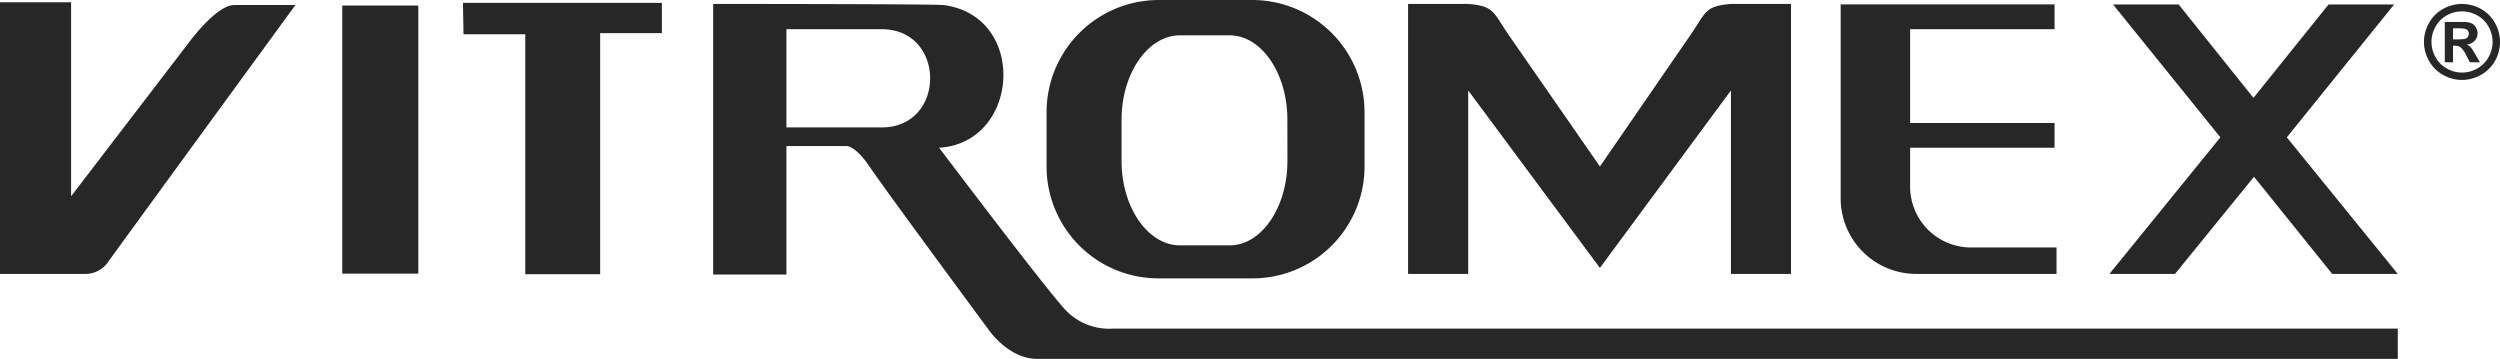 <svg id="Grupo_3864" data-name="Grupo 3864" xmlns="http://www.w3.org/2000/svg" xmlns:xlink="http://www.w3.org/1999/xlink" width="273.166" height="39.211" viewBox="0 0 273.166 39.211">
  <defs>
    <clipPath id="clip-path">
      <rect id="Rectángulo_1111" data-name="Rectángulo 1111" width="273.166" height="39.211" fill="#272727"/>
    </clipPath>
  </defs>
  <g id="Grupo_3863" data-name="Grupo 3863" transform="translate(0 0)" clip-path="url(#clip-path)">
    <path id="Trazado_8983" data-name="Trazado 8983" d="M0,29.824V.143H7.769V21.337L20.6,4.588S23.615.442,25.6.442H32.28S12.092,28.086,11.741,28.615a3.017,3.017,0,0,1-2.53,1.208Z" transform="translate(0 0.107)" fill="#272727"/>
    <rect id="Rectángulo_1110" data-name="Rectángulo 1110" width="8.311" height="29.291" transform="translate(37.396 0.606)" fill="#272727"/>
    <path id="Trazado_8984" data-name="Trazado 8984" d="M28.973.178H50.711V3.487H43.965V29.827H35.784V3.613H29.036Z" transform="translate(21.611 0.134)" fill="#272727"/>
    <path id="Trazado_8985" data-name="Trazado 8985" d="M52.637,3.01H63.058c7.045,0,7.045,10.727,0,10.727H52.637ZM44.632.246V29.81h8.005V15.776h6.631s.957,0,2.526,2.347S74.679,35.772,74.679,35.772s2.167,3.256,5.356,3.256h148.67V35.721H88.344a6.575,6.575,0,0,1-5.231-2.053C80.825,31.2,69.323,15.961,69.323,15.961c8.847-.543,9.7-14.392.482-15.594C68.24.246,44.632.246,44.632.246" transform="translate(33.292 0.184)" fill="#272727"/>
    <path id="Trazado_8986" data-name="Trazado 8986" d="M91.817,17.6c0,5.053-2.828,9.208-6.313,9.208H80.07c-3.494,0-6.376-4.155-6.376-9.208V13.072c0-5.06,2.882-9.211,6.376-9.211H85.5c3.485,0,6.313,4.152,6.313,9.211ZM88.016,0H77.664A12.266,12.266,0,0,0,65.5,12.235v5.957A12.223,12.223,0,0,0,77.664,30.416H88.016a12.236,12.236,0,0,0,12.228-12.223V12.235A12.279,12.279,0,0,0,88.016,0" transform="translate(48.855 0.001)" fill="#272727"/>
    <path id="Trazado_8987" data-name="Trazado 8987" d="M142.98,13.253h15.783v2.706H142.98v4.209a6.655,6.655,0,0,0,6.634,6.69h9.362v2.886h-15.34a8.253,8.253,0,0,1-8.244-8.244V.3h23.371V3.008H142.98ZM88.123.246h6.57c2.888.239,2.708.9,4.449,3.429l9.943,14.332,9.868-14.332C120.7,1.143,120.513.485,123.4.246h6.566v29.5H123.4V9.7l-14.315,19.39L94.693,9.7V29.745h-6.57Z" transform="translate(65.732 0.184)" fill="#272727"/>
    <path id="Trazado_8988" data-name="Trazado 8988" d="M154.875,4.118h.363a4.639,4.639,0,0,0,.962-.059.567.567,0,0,0,.293-.21.55.55,0,0,0,.11-.339.565.565,0,0,0-.1-.33.617.617,0,0,0-.3-.206,4.369,4.369,0,0,0-.96-.063h-.363Zm-.9,2.505V2.212h.9c.838,0,1.308.007,1.409.012a1.773,1.773,0,0,1,.691.176,1.086,1.086,0,0,1,.41.426,1.211,1.211,0,0,1,.168.63,1.162,1.162,0,0,1-.314.817,1.4,1.4,0,0,1-.873.417,1.162,1.162,0,0,1,.309.166,2.291,2.291,0,0,1,.3.339c.031.045.14.222.325.538l.52.89h-1.105l-.37-.716A3.043,3.043,0,0,0,155.726,5a.989.989,0,0,0-.618-.185h-.232V6.624Zm1.882-5.564a3.368,3.368,0,0,0-1.645.429,3.076,3.076,0,0,0-1.238,1.231,3.35,3.35,0,0,0-.01,3.343A3.148,3.148,0,0,0,154.2,7.3a3.322,3.322,0,0,0,3.322,0,3.148,3.148,0,0,0,1.233-1.238A3.344,3.344,0,0,0,159.2,4.4a3.379,3.379,0,0,0-.45-1.678,3.063,3.063,0,0,0-1.241-1.231,3.389,3.389,0,0,0-1.646-.429m-.005-.814a4.229,4.229,0,0,1,2.05.533,3.879,3.879,0,0,1,1.543,1.533,4.18,4.18,0,0,1,.01,4.157A3.923,3.923,0,0,1,157.924,8a4.163,4.163,0,0,1-4.136,0,3.907,3.907,0,0,1-1.535-1.535,4.168,4.168,0,0,1,.01-4.157A3.869,3.869,0,0,1,153.807.779a4.229,4.229,0,0,1,2.05-.533" transform="translate(113.157 0.184)" fill="#272727"/>
    <path id="Trazado_8989" data-name="Trazado 8989" d="M156.36,29.723l-8.545-10.615L139.18,29.723h-7.165L144.14,14.8,132.411.278h7.169l8.176,10.208L155.962.278h7.165L151.4,14.8l12.125,14.924Z" transform="translate(98.472 0.208)" fill="#272727"/>
  </g>
</svg>
